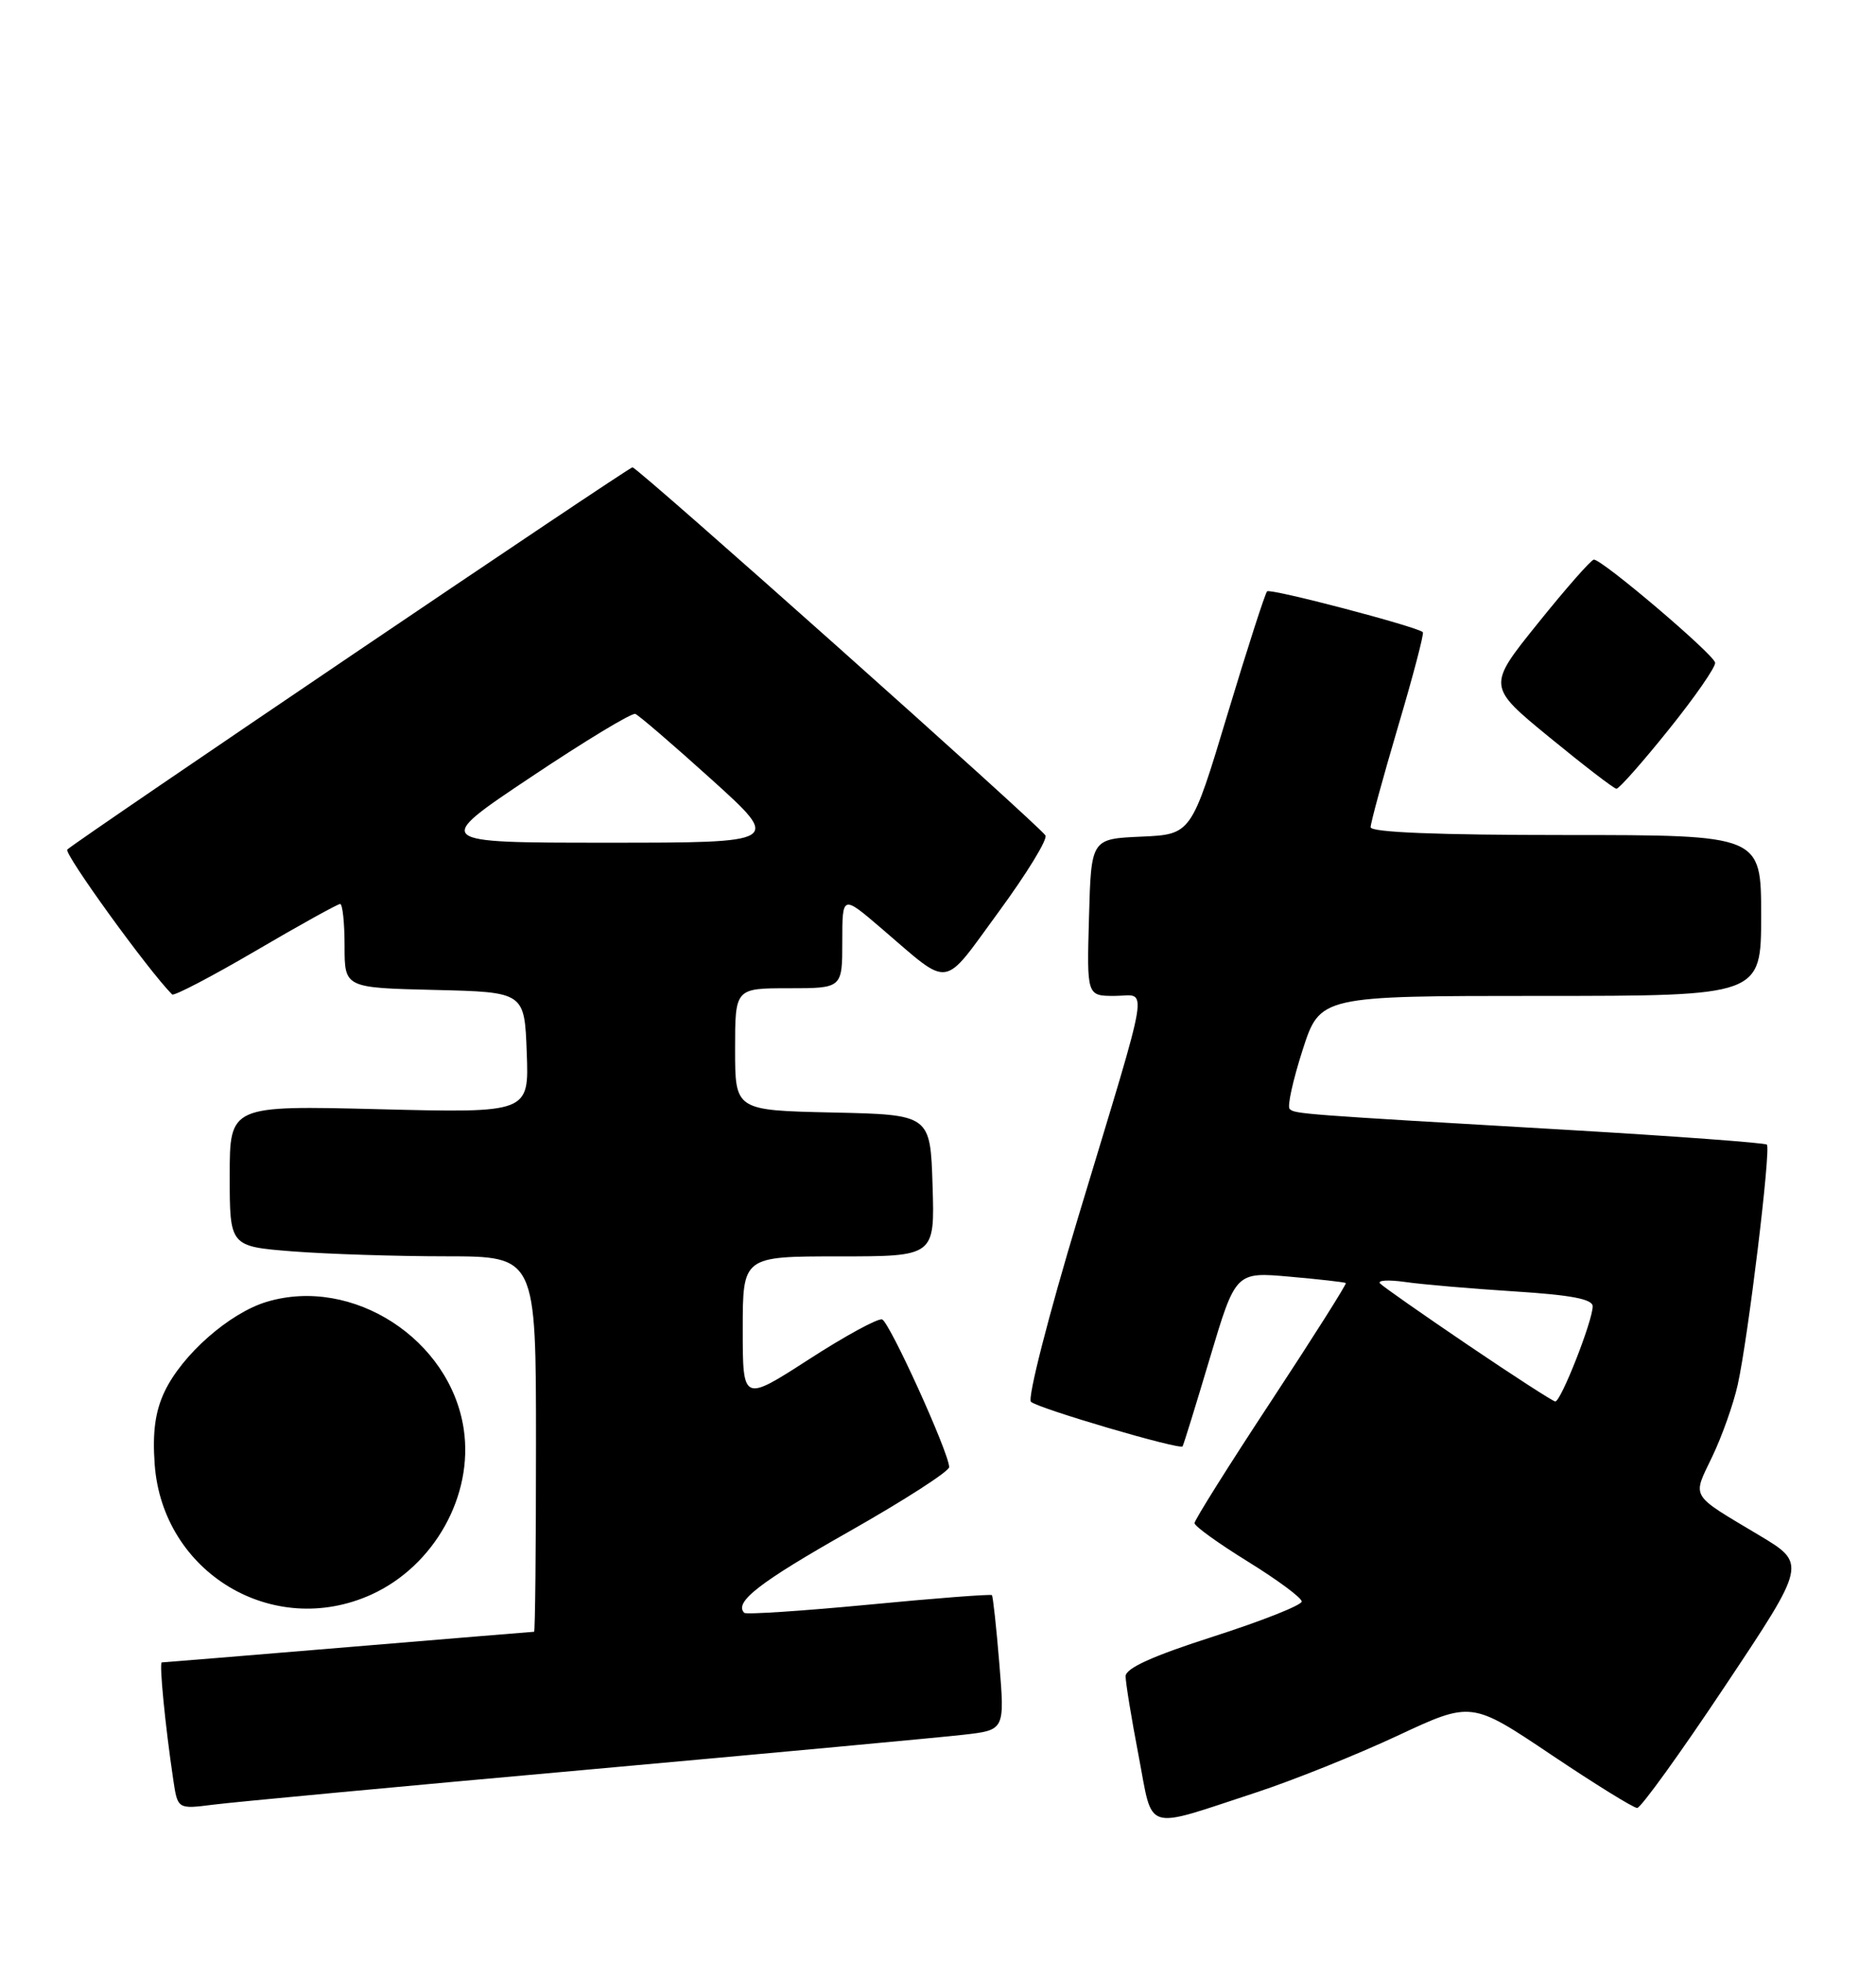 <?xml version="1.0" encoding="UTF-8" standalone="no"?>
<!DOCTYPE svg PUBLIC "-//W3C//DTD SVG 1.1//EN" "http://www.w3.org/Graphics/SVG/1.1/DTD/svg11.dtd" >
<svg xmlns="http://www.w3.org/2000/svg" xmlns:xlink="http://www.w3.org/1999/xlink" version="1.1" viewBox="0 0 245 256">
 <g >
 <path fill="currentColor"
d=" M 164.16 233.94 C 168.93 232.37 177.18 229.06 182.49 226.58 C 192.16 222.06 192.16 222.06 202.55 229.03 C 208.26 232.86 213.33 236.00 213.81 236.00 C 214.29 236.00 219.47 228.82 225.31 220.05 C 235.94 204.11 235.94 204.11 229.72 200.39 C 220.61 194.95 221.00 195.60 223.60 190.17 C 224.88 187.51 226.38 183.28 226.94 180.76 C 228.29 174.73 231.30 149.97 230.75 149.41 C 230.51 149.18 218.88 148.32 204.91 147.50 C 169.75 145.46 169.08 145.41 168.42 144.75 C 168.09 144.43 168.86 140.98 170.11 137.08 C 172.39 130.00 172.39 130.00 201.20 130.00 C 230.00 130.00 230.00 130.00 230.00 119.50 C 230.00 109.00 230.00 109.00 204.50 109.00 C 187.78 109.00 179.00 108.65 179.00 107.98 C 179.00 107.41 180.61 101.52 182.57 94.88 C 184.54 88.25 186.00 82.68 185.82 82.52 C 185.00 81.78 165.90 76.77 165.48 77.19 C 165.22 77.45 162.88 84.70 160.29 93.29 C 155.58 108.92 155.58 108.92 149.04 109.21 C 142.50 109.50 142.50 109.50 142.22 119.75 C 141.93 130.00 141.93 130.00 145.57 130.00 C 149.95 130.00 150.45 126.96 140.82 158.84 C 136.94 171.68 134.16 182.53 134.64 182.98 C 135.57 183.85 154.10 189.29 154.44 188.80 C 154.56 188.64 156.17 183.44 158.01 177.26 C 161.37 166.02 161.37 166.02 168.44 166.65 C 172.32 166.99 175.62 167.37 175.76 167.48 C 175.90 167.59 171.51 174.53 166.01 182.89 C 160.50 191.25 156.00 198.42 156.00 198.82 C 156.00 199.22 159.15 201.48 163.00 203.86 C 166.85 206.24 170.00 208.57 170.00 209.05 C 170.00 209.53 164.82 211.58 158.50 213.61 C 150.51 216.17 147.00 217.76 147.00 218.81 C 147.00 219.64 147.76 224.29 148.69 229.14 C 150.64 239.31 149.17 238.85 164.16 233.94 Z  M 76.50 231.02 C 100.70 228.84 122.91 226.78 125.86 226.44 C 131.22 225.83 131.22 225.83 130.51 217.16 C 130.12 212.40 129.68 208.37 129.54 208.22 C 129.39 208.07 122.16 208.62 113.46 209.46 C 104.76 210.29 97.44 210.77 97.20 210.53 C 95.82 209.15 99.17 206.55 110.90 199.91 C 118.10 195.83 123.98 192.05 123.96 191.50 C 123.90 189.55 116.17 172.56 115.20 172.23 C 114.66 172.05 110.34 174.40 105.61 177.46 C 97.00 183.01 97.00 183.01 97.00 173.51 C 97.00 164.00 97.00 164.00 109.54 164.00 C 122.08 164.00 122.08 164.00 121.79 154.75 C 121.50 145.50 121.50 145.50 108.75 145.22 C 96.00 144.94 96.00 144.94 96.00 136.97 C 96.00 129.00 96.00 129.00 103.00 129.00 C 110.00 129.00 110.00 129.00 110.00 122.91 C 110.00 116.81 110.00 116.81 115.08 121.16 C 124.31 129.05 122.93 129.24 130.43 119.02 C 134.09 114.03 136.84 109.55 136.53 109.05 C 135.71 107.73 83.27 61.00 82.60 61.00 C 82.09 61.00 10.51 109.39 8.79 110.89 C 8.27 111.35 19.38 126.71 22.48 129.81 C 22.71 130.05 27.62 127.49 33.38 124.12 C 39.13 120.75 44.10 118.00 44.42 118.00 C 44.74 118.00 45.00 120.46 45.00 123.47 C 45.00 128.94 45.00 128.94 56.75 129.22 C 68.50 129.50 68.50 129.50 68.79 137.39 C 69.09 145.28 69.09 145.28 49.54 144.79 C 30.00 144.30 30.00 144.30 30.00 153.50 C 30.00 162.70 30.00 162.70 38.25 163.35 C 42.79 163.70 51.79 163.99 58.25 163.99 C 70.00 164.00 70.00 164.00 70.00 188.50 C 70.00 201.97 69.89 213.00 69.75 213.00 C 69.61 213.00 58.70 213.90 45.50 215.00 C 32.30 216.10 21.34 217.00 21.13 217.00 C 20.77 217.00 21.57 225.23 22.63 232.33 C 23.20 236.16 23.20 236.16 27.85 235.57 C 30.41 235.24 52.30 233.19 76.50 231.02 Z  M 48.51 208.14 C 56.72 204.40 61.86 195.20 60.56 186.54 C 58.80 174.81 46.04 166.57 34.84 169.93 C 29.97 171.39 23.79 176.82 21.49 181.66 C 20.27 184.24 19.90 186.95 20.20 191.14 C 21.23 205.31 35.66 213.97 48.51 208.14 Z  M 217.92 95.25 C 221.35 90.99 224.08 87.05 223.99 86.50 C 223.81 85.40 209.18 72.97 208.15 73.05 C 207.79 73.07 204.51 76.80 200.86 81.34 C 194.22 89.58 194.22 89.58 202.36 96.25 C 206.84 99.92 210.77 102.94 211.10 102.96 C 211.43 102.98 214.50 99.51 217.92 95.25 Z  M 191.74 175.59 C 185.82 171.58 180.64 167.96 180.24 167.54 C 179.83 167.12 181.30 167.03 183.50 167.34 C 185.70 167.66 192.11 168.21 197.75 168.57 C 205.17 169.04 208.00 169.57 208.00 170.52 C 208.00 172.42 203.83 183.01 203.11 182.94 C 202.78 182.90 197.66 179.60 191.74 175.59 Z  M 69.33 101.44 C 76.38 96.73 82.51 93.02 82.97 93.19 C 83.42 93.36 87.90 97.21 92.93 101.75 C 102.06 110.00 102.06 110.00 79.29 110.00 C 56.51 110.00 56.51 110.00 69.33 101.44 Z "/>
</g>
</svg>